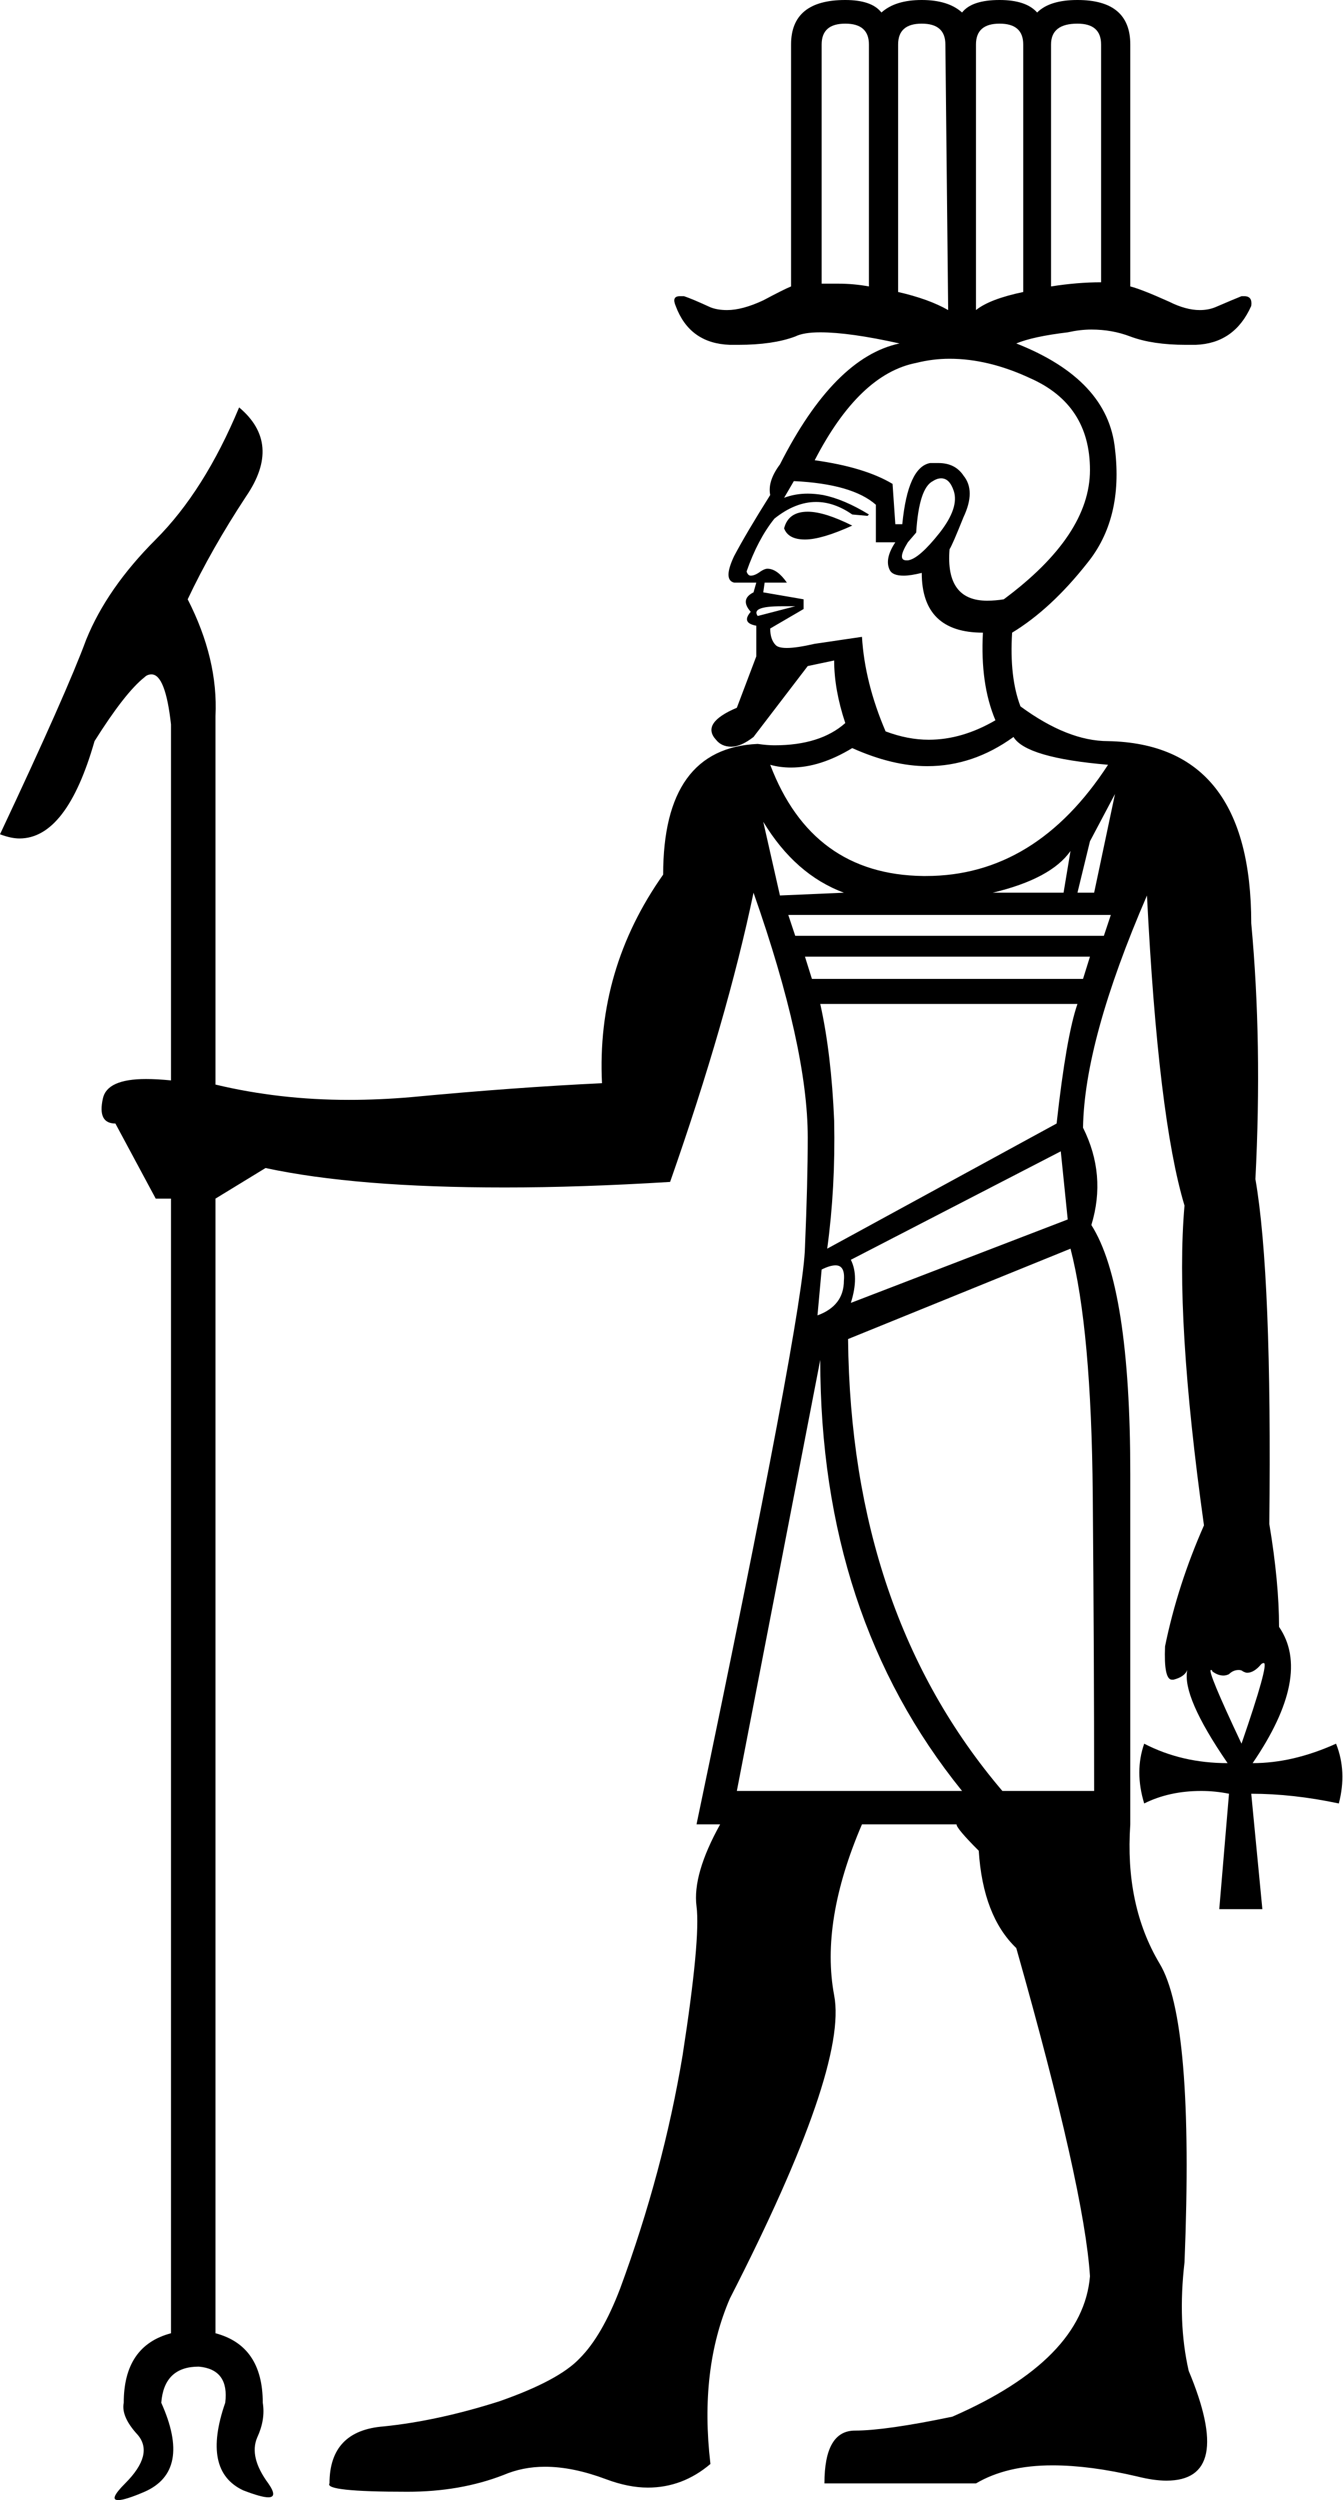 <?xml version='1.0' encoding ='UTF-8' standalone='yes'?>
<svg width='9.66' height='17.98' xmlns='http://www.w3.org/2000/svg' xmlns:xlink='http://www.w3.org/1999/xlink' >
<path style='fill:black; stroke:none' d=' M 6.08 0.17  Q 6.25 0.17 6.25 0.32  L 6.25 2.06  Q 6.14 2.04 6.03 2.04  Q 5.97 2.04 5.91 2.04  L 5.91 0.32  Q 5.91 0.17 6.08 0.17  Z  M 7.75 0.17  Q 7.92 0.17 7.92 0.32  L 7.92 2.03  Q 7.75 2.03 7.56 2.06  L 7.56 0.32  Q 7.56 0.17 7.75 0.17  Z  M 6.63 0.17  Q 6.8 0.17 6.8 0.32  L 6.82 2.23  Q 6.68 2.15 6.46 2.1  L 6.46 0.32  Q 6.46 0.17 6.63 0.17  Z  M 7.19 0.17  Q 7.36 0.17 7.36 0.32  L 7.36 2.1  Q 7.12 2.15 7.02 2.23  L 7.02 0.32  Q 7.02 0.17 7.19 0.17  Z  M 5.81 3.68  Q 5.67 3.68 5.64 3.8  Q 5.67 3.88 5.79 3.88  Q 5.91 3.88 6.13 3.78  Q 5.93 3.68 5.81 3.68  Z  M 6.77 3.44  Q 6.83 3.44 6.86 3.53  Q 6.9 3.65 6.76 3.83  Q 6.61 4.02 6.53 4.03  Q 6.52 4.03 6.52 4.03  Q 6.45 4.03 6.53 3.9  L 6.59 3.83  Q 6.61 3.51 6.71 3.46  Q 6.74 3.44 6.77 3.44  Z  M 6.83 2.58  Q 7.11 2.58 7.41 2.72  Q 7.84 2.91 7.84 3.38  Q 7.84 3.85 7.22 4.31  Q 7.16 4.32 7.1 4.32  Q 6.8 4.32 6.83 3.95  Q 6.85 3.92 6.93 3.72  Q 7.02 3.53 6.93 3.42  Q 6.87 3.33 6.75 3.33  Q 6.72 3.33 6.69 3.33  Q 6.53 3.36 6.49 3.77  L 6.44 3.77  L 6.42 3.48  Q 6.22 3.36 5.86 3.31  Q 6.18 2.69 6.59 2.61  Q 6.71 2.58 6.83 2.58  Z  M 5.62 4.36  Q 5.67 4.36 5.72 4.36  L 5.45 4.43  Q 5.4 4.36 5.62 4.36  Z  M 5.71 3.46  Q 6.13 3.48 6.3 3.63  L 6.3 3.9  L 6.44 3.9  Q 6.36 4.02 6.4 4.1  Q 6.42 4.14 6.5 4.14  Q 6.55 4.14 6.63 4.12  Q 6.63 4.55 7.07 4.55  Q 7.05 4.92 7.16 5.18  Q 6.92 5.32 6.68 5.32  Q 6.53 5.32 6.37 5.26  Q 6.22 4.91 6.2 4.58  L 5.86 4.63  Q 5.73 4.66 5.66 4.66  Q 5.6 4.66 5.58 4.64  Q 5.54 4.6 5.54 4.52  L 5.78 4.38  L 5.78 4.31  L 5.49 4.26  L 5.5 4.19  L 5.66 4.19  Q 5.59 4.09 5.52 4.09  Q 5.5 4.09 5.47 4.11  Q 5.43 4.14 5.4 4.14  Q 5.38 4.14 5.37 4.11  Q 5.45 3.88 5.57 3.73  Q 5.72 3.61 5.87 3.61  Q 6 3.61 6.13 3.7  L 6.24 3.71  L 6.25 3.7  Q 6.07 3.59 5.92 3.56  Q 5.86 3.55 5.81 3.55  Q 5.72 3.55 5.64 3.58  L 5.71 3.46  Z  M 7.29 5.3  Q 7.38 5.45 7.97 5.5  Q 7.45 6.3 6.66 6.3  Q 6.65 6.3 6.64 6.3  Q 5.84 6.29 5.54 5.5  L 5.54 5.5  Q 5.61 5.52 5.69 5.52  Q 5.9 5.52 6.13 5.38  Q 6.42 5.51 6.67 5.51  Q 7 5.51 7.29 5.3  Z  M 7.7 6.12  L 7.65 6.42  L 7.14 6.42  Q 7.56 6.32 7.7 6.12  Z  M 8.02 5.71  L 7.87 6.42  L 7.75 6.42  L 7.84 6.05  L 8.02 5.71  Z  M 5.49 5.91  Q 5.72 6.29 6.07 6.42  L 5.61 6.44  L 5.49 5.91  Z  M 7.99 6.58  L 7.94 6.73  L 5.72 6.73  L 5.67 6.58  Z  M 7.84 6.88  L 7.79 7.04  L 5.84 7.04  L 5.79 6.88  Z  M 7.75 7.22  Q 7.67 7.45 7.6 8.08  L 5.95 8.98  Q 6.01 8.54 6 8.06  Q 5.98 7.58 5.9 7.22  Z  M 7.63 8.28  L 7.68 8.77  L 6.12 9.37  Q 6.18 9.18 6.12 9.06  L 7.63 8.28  Z  M 6.01 9.1  Q 6.08 9.1 6.07 9.21  Q 6.07 9.39 5.88 9.46  L 5.91 9.13  Q 5.97 9.1 6.01 9.1  Z  M 9.09 11.96  Q 9.13 11.96 8.93 12.54  Q 8.68 12.01 8.71 12.01  Q 8.72 12.01 8.72 12.02  Q 8.76 12.05 8.8 12.05  Q 8.82 12.05 8.84 12.04  Q 8.87 12.01 8.91 12.01  Q 8.93 12.01 8.94 12.02  Q 8.96 12.03 8.97 12.03  Q 9.02 12.03 9.07 11.97  Q 9.08 11.96 9.09 11.96  Z  M 5.9 9.78  Q 5.9 11.62 6.92 12.88  L 5.3 12.88  L 5.9 9.78  Z  M 7.7 8.98  Q 7.85 9.56 7.86 10.75  Q 7.87 11.94 7.87 12.88  L 7.21 12.88  Q 6.12 11.6 6.1 9.63  L 7.7 8.98  Z  M 6.08 0  Q 5.69 0 5.69 0.32  L 5.69 2.06  Q 5.64 2.08 5.49 2.16  Q 5.34 2.23 5.23 2.23  Q 5.16 2.23 5.11 2.21  Q 4.98 2.15 4.92 2.13  Q 4.91 2.13 4.89 2.13  Q 4.83 2.13 4.86 2.2  Q 4.96 2.47 5.25 2.48  Q 5.28 2.48 5.31 2.48  Q 5.56 2.48 5.72 2.42  Q 5.78 2.39 5.9 2.39  Q 6.11 2.39 6.47 2.47  Q 6 2.57 5.61 3.34  Q 5.52 3.46 5.54 3.56  Q 5.37 3.83 5.28 4  Q 5.2 4.17 5.28 4.19  L 5.44 4.19  L 5.42 4.26  Q 5.32 4.31 5.4 4.4  Q 5.33 4.48 5.44 4.5  L 5.44 4.72  L 5.3 5.09  Q 5.04 5.2 5.15 5.32  Q 5.19 5.37 5.26 5.37  Q 5.33 5.37 5.42 5.3  L 5.81 4.79  L 6 4.75  Q 6 4.96 6.08 5.2  Q 5.9 5.36 5.57 5.36  Q 5.52 5.36 5.45 5.35  Q 4.77 5.38 4.77 6.29  Q 4.29 6.97 4.33 7.79  Q 3.7 7.82 2.96 7.89  Q 2.73 7.91 2.51 7.91  Q 2.01 7.91 1.55 7.8  L 1.55 5.15  Q 1.57 4.74 1.35 4.31  Q 1.52 3.95 1.77 3.57  Q 2.03 3.19 1.72 2.93  Q 1.47 3.53 1.12 3.88  Q 0.77 4.23 0.62 4.6  Q 0.48 4.98 0 6  Q 0.08 6.03 0.14 6.03  Q 0.48 6.03 0.68 5.33  Q 0.9 4.98 1.04 4.87  Q 1.06 4.85 1.09 4.85  Q 1.19 4.85 1.23 5.21  L 1.23 7.77  Q 1.13 7.76 1.05 7.76  Q 0.77 7.76 0.74 7.9  Q 0.7 8.08 0.83 8.08  L 1.12 8.62  L 1.23 8.62  L 1.23 16.78  Q 0.89 16.87 0.89 17.28  Q 0.87 17.38 0.99 17.51  Q 1.11 17.65 0.9 17.86  Q 0.78 17.98 0.85 17.98  Q 0.9 17.98 1.04 17.92  Q 1.38 17.77 1.16 17.28  Q 1.18 17.02 1.43 17.02  Q 1.65 17.04 1.62 17.28  Q 1.45 17.77 1.75 17.91  Q 1.88 17.96 1.93 17.96  Q 2 17.96 1.93 17.86  Q 1.79 17.67 1.85 17.53  Q 1.91 17.4 1.89 17.28  Q 1.89 16.87 1.55 16.78  L 1.55 8.62  L 1.91 8.4  Q 2.56 8.54 3.63 8.54  Q 4.17 8.54 4.82 8.5  Q 5.23 7.33 5.42 6.42  Q 5.81 7.53 5.81 8.18  Q 5.81 8.5 5.79 8.97  Q 5.78 9.44 5.01 13.12  L 5.18 13.12  Q 4.98 13.48 5.01 13.71  Q 5.04 13.94 4.91 14.78  Q 4.77 15.62 4.46 16.46  Q 4.33 16.8 4.17 16.96  Q 4.02 17.12 3.59 17.27  Q 3.15 17.41 2.76 17.45  Q 2.37 17.48 2.37 17.86  Q 2.33 17.92 2.93 17.92  Q 3.31 17.92 3.62 17.8  Q 3.76 17.74 3.92 17.74  Q 4.12 17.74 4.36 17.83  Q 4.52 17.89 4.66 17.89  Q 4.91 17.89 5.11 17.72  Q 5.03 17.04 5.25 16.53  Q 6.1 14.87 6 14.35  Q 5.9 13.82 6.2 13.12  L 6.88 13.12  Q 6.88 13.15 7.04 13.31  Q 7.07 13.78 7.31 14.01  Q 7.8 15.74 7.84 16.37  Q 7.79 16.97 6.85 17.38  Q 6.37 17.48 6.15 17.48  Q 5.93 17.48 5.93 17.86  L 7.02 17.86  Q 7.24 17.73 7.57 17.73  Q 7.84 17.73 8.18 17.81  Q 8.3 17.84 8.39 17.84  Q 8.88 17.84 8.55 17.05  Q 8.47 16.7 8.52 16.27  Q 8.59 14.53 8.34 14.12  Q 8.09 13.7 8.13 13.12  Q 8.13 11.94 8.13 10.6  Q 8.13 9.25 7.85 8.81  Q 7.96 8.45 7.79 8.11  Q 7.8 7.48 8.25 6.44  Q 8.33 8.04 8.52 8.67  Q 8.45 9.47 8.66 10.97  Q 8.47 11.4 8.38 11.84  Q 8.37 12.08 8.43 12.08  Q 8.44 12.08 8.44 12.08  Q 8.52 12.06 8.54 12.01  L 8.54 12.01  Q 8.5 12.2 8.83 12.68  Q 8.5 12.68 8.23 12.54  Q 8.16 12.74 8.23 12.97  Q 8.41 12.88 8.64 12.88  Q 8.74 12.88 8.84 12.9  L 8.77 13.73  L 9.08 13.73  L 9 12.9  Q 9.3 12.9 9.63 12.97  Q 9.69 12.74 9.61 12.54  Q 9.3 12.68 9.01 12.68  Q 9.44 12.05 9.2 11.7  Q 9.2 11.38 9.13 10.96  Q 9.15 9.17 9.03 8.48  Q 9.08 7.5 9 6.64  Q 9 5.35 7.97 5.33  Q 7.68 5.33 7.34 5.08  Q 7.26 4.87 7.28 4.55  Q 7.56 4.38 7.82 4.05  Q 8.08 3.73 8.02 3.23  Q 7.97 2.73 7.31 2.47  Q 7.43 2.42 7.68 2.39  Q 7.77 2.37 7.85 2.37  Q 8 2.37 8.13 2.42  Q 8.29 2.48 8.53 2.48  Q 8.56 2.48 8.6 2.48  Q 8.88 2.47 9 2.2  Q 9.01 2.13 8.95 2.13  Q 8.94 2.13 8.93 2.13  Q 8.88 2.15 8.74 2.21  Q 8.69 2.23 8.63 2.23  Q 8.53 2.23 8.41 2.17  Q 8.21 2.08 8.13 2.06  L 8.13 0.32  Q 8.13 0 7.75 0  Q 7.55 0 7.46 0.09  Q 7.38 0 7.19 0  Q 6.99 0 6.92 0.09  Q 6.82 0 6.63 0  Q 6.44 0 6.34 0.09  Q 6.27 0 6.08 0  Z '/></svg>
